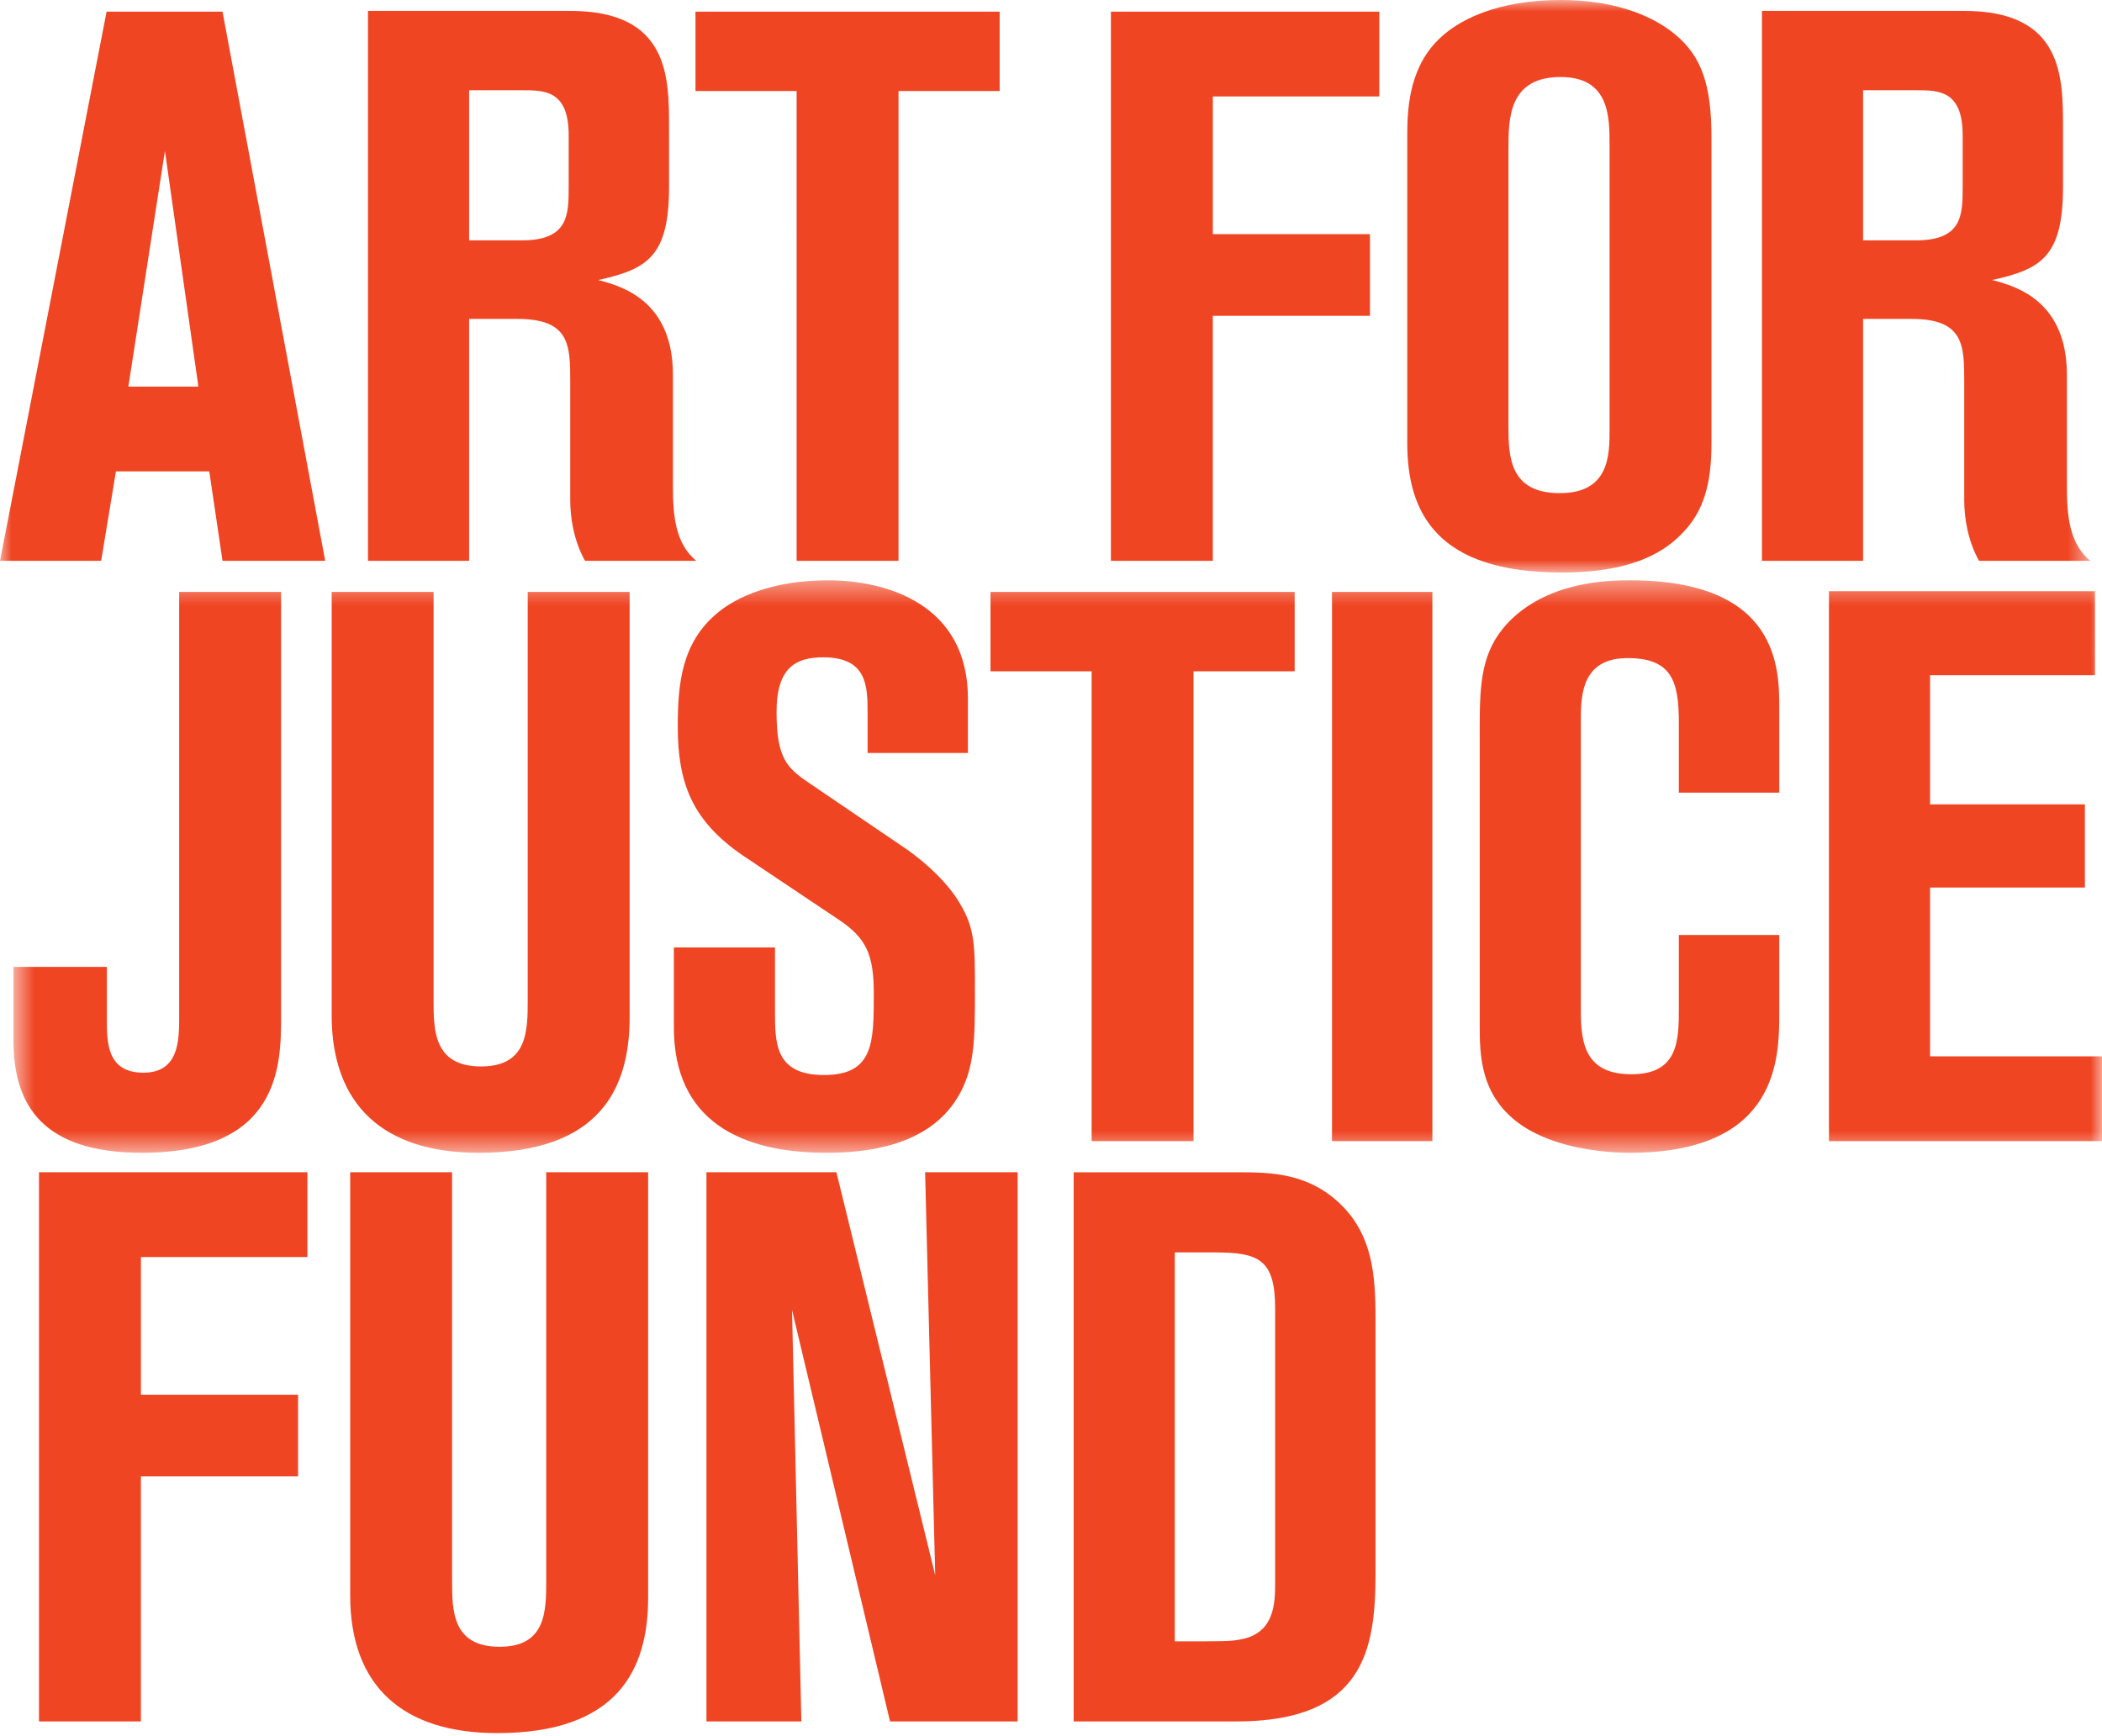 <svg width="92" height="76" viewBox="0 0 92 76" fill="none" xmlns="http://www.w3.org/2000/svg"><path fill="#fff" d="M0 0h92v76H0z"/><path fill-rule="evenodd" clip-rule="evenodd" d="M1.707 75.355h4.46V64.629h6.879v-3.575H6.168v-6.027h7.286v-3.712H1.707v24.04zm13.62-5.517c0 3.95 2.28 6.027 6.435 6.027 5.278 0 6.605-2.792 6.605-5.924V51.315h-4.46v17.842c0 1.362 0 2.929-2.043 2.929-2.077 0-2.077-1.6-2.077-2.894V51.315h-4.46v18.523zM44.54 51.315h-4.05l.442 17.638-4.324-17.638H30.92v24.04h4.154l-.409-18.013 4.29 18.013h5.584v-24.04zm2.452 24.04h7.116c5.584 0 6.095-3.133 6.095-6.47V57.65c0-1.907-.17-3.542-1.43-4.836-1.464-1.498-3.2-1.498-4.631-1.498h-7.15v24.04zm4.426-20.532h1.736c1.941 0 2.656.306 2.656 2.451V69.26c0 .886 0 2.282-1.6 2.52-.374.069-.715.069-2.792.069V54.823z" fill="#EF4523"/><mask id="mask0" mask-type="alpha" maskUnits="userSpaceOnUse" x="0" y="25" width="92" height="26"><path d="M92 50.463v-25.06H.59v25.06H92z" fill="#fff"/></mask><g mask="url(#mask0)"><path fill-rule="evenodd" clip-rule="evenodd" d="M7.843 44.47c0 1.056 0 2.486-1.566 2.486-1.6 0-1.6-1.328-1.6-2.35v-2.281H.59v3.234c0 2.793 1.26 4.904 5.618 4.904 6.06 0 6.094-3.848 6.094-5.96v-18.59h-4.46V44.47zm6.673-.034c0 3.95 2.281 6.027 6.436 6.027 5.277 0 6.605-2.793 6.605-5.925V25.913h-4.46v17.842c0 1.362 0 2.928-2.043 2.928-2.077 0-2.077-1.6-2.077-2.894V25.913h-4.46v18.523zm14.978.545c0 4.052 2.894 5.482 6.674 5.482 1.634 0 4.392-.239 5.72-2.384.783-1.26.783-2.587.783-4.733 0-1.94 0-2.69-.647-3.779-.51-.885-1.43-1.737-2.281-2.35l-4.359-2.962c-.953-.647-1.396-1.09-1.396-3.098 0-1.941.851-2.384 2.043-2.384 1.941 0 1.941 1.294 1.941 2.452v1.736h4.392v-2.383c0-4.12-3.54-5.176-6.128-5.176-2.316 0-3.95.681-4.835 1.43-1.567 1.294-1.737 3.099-1.737 4.972 0 2.451.613 4.12 2.86 5.652l4.222 2.826c1.158.783 1.498 1.498 1.498 3.2 0 2.146 0 3.576-2.178 3.576-2.146 0-2.146-1.396-2.146-2.792v-2.792h-4.426v3.507zm13.858-15.595h4.426v20.566h4.46V29.386h4.427v-3.473H43.352v3.473zm14.947 20.566h4.393V25.913h-4.393v24.04zm19.575-15.254v-3.712c0-1.702 0-5.584-6.538-5.584-.92 0-3.643.034-5.38 1.907-1.09 1.192-1.192 2.52-1.192 4.46v13.076c0 1.328 0 3.2 1.907 4.46 1.396.92 3.405 1.158 4.665 1.158 6.538 0 6.538-4.188 6.538-6.13V40.93H73.48v3.132c0 1.465 0 2.963-2.077 2.963-1.974 0-2.213-1.294-2.213-2.724V31.429c0-1.09.102-2.622 2.043-2.622 1.94 0 2.247 1.022 2.247 2.827v3.064h4.393zm2.175 15.254H92v-3.711h-7.525v-7.39h6.776V35.21h-6.776v-5.653h7.219V25.88H80.049v24.073z" fill="#EF4523"/></g><mask id="mask1" mask-type="alpha" maskUnits="userSpaceOnUse" x="0" y="0" width="92" height="26"><path d="M91.486 0H0v25.06h91.486V0z" fill="#fff"/></mask><g mask="url(#mask1)"><path fill-rule="evenodd" clip-rule="evenodd" d="M0 24.55h4.427l.647-3.916h4.085l.58 3.916h4.494L9.738.51H4.665L0 24.55zM7.218 6.606l1.465 10.317H5.618l1.6-10.317zm8.887 17.944h4.427V13.96h2.11c2.316 0 2.316 1.158 2.316 2.793v5.14c0 .716.136 1.738.647 2.657h4.869c-.92-.75-1.021-2.01-1.021-3.235v-4.903c0-3.235-2.214-3.882-3.27-4.154 2.146-.477 3.1-1.021 3.1-4.086V5.584c0-2.213 0-5.107-4.325-5.107h-8.853V24.55zm4.427-20.6h2.315c.987 0 2.043 0 2.043 1.975v2.28c0 1.227-.034 2.316-2.043 2.316h-2.315V3.95zm9.908.034h4.426V24.55h4.46V3.984h4.427V.51H30.44v3.473zM48.622 24.55h4.46V13.824h6.878V10.25h-6.877V4.222h7.286V.511H48.622V24.55zM74.908 6.06c0-2.315-.409-3.574-1.6-4.562C72.183.578 70.48 0 68.301 0c-2.724 0-4.528.851-5.448 1.839-1.226 1.294-1.26 3.098-1.26 4.12v13.45c0 3.064 1.328 5.651 6.742 5.651 1.6 0 3.848-.204 5.278-1.702.953-.953 1.294-2.18 1.294-3.95V6.061zm-4.46 12.702c0 1.157 0 2.825-2.18 2.825s-2.247-1.566-2.247-2.928V6.538c0-1.329 0-3.167 2.281-3.167 2.145 0 2.145 1.736 2.145 2.996v12.395zm6.669 5.788h4.426V13.96h2.112c2.315 0 2.315 1.158 2.315 2.793v5.14c0 .716.136 1.738.647 2.657h4.869c-.92-.75-1.022-2.01-1.022-3.235v-4.903c0-3.235-2.213-3.882-3.269-4.154 2.146-.477 3.099-1.021 3.099-4.086V5.584c0-2.213 0-5.107-4.324-5.107h-8.853V24.55zm4.426-20.6h2.316c.987 0 2.043 0 2.043 1.975v2.28c0 1.227-.034 2.316-2.043 2.316h-2.316V3.95z" fill="#EF4523"/></g></svg>